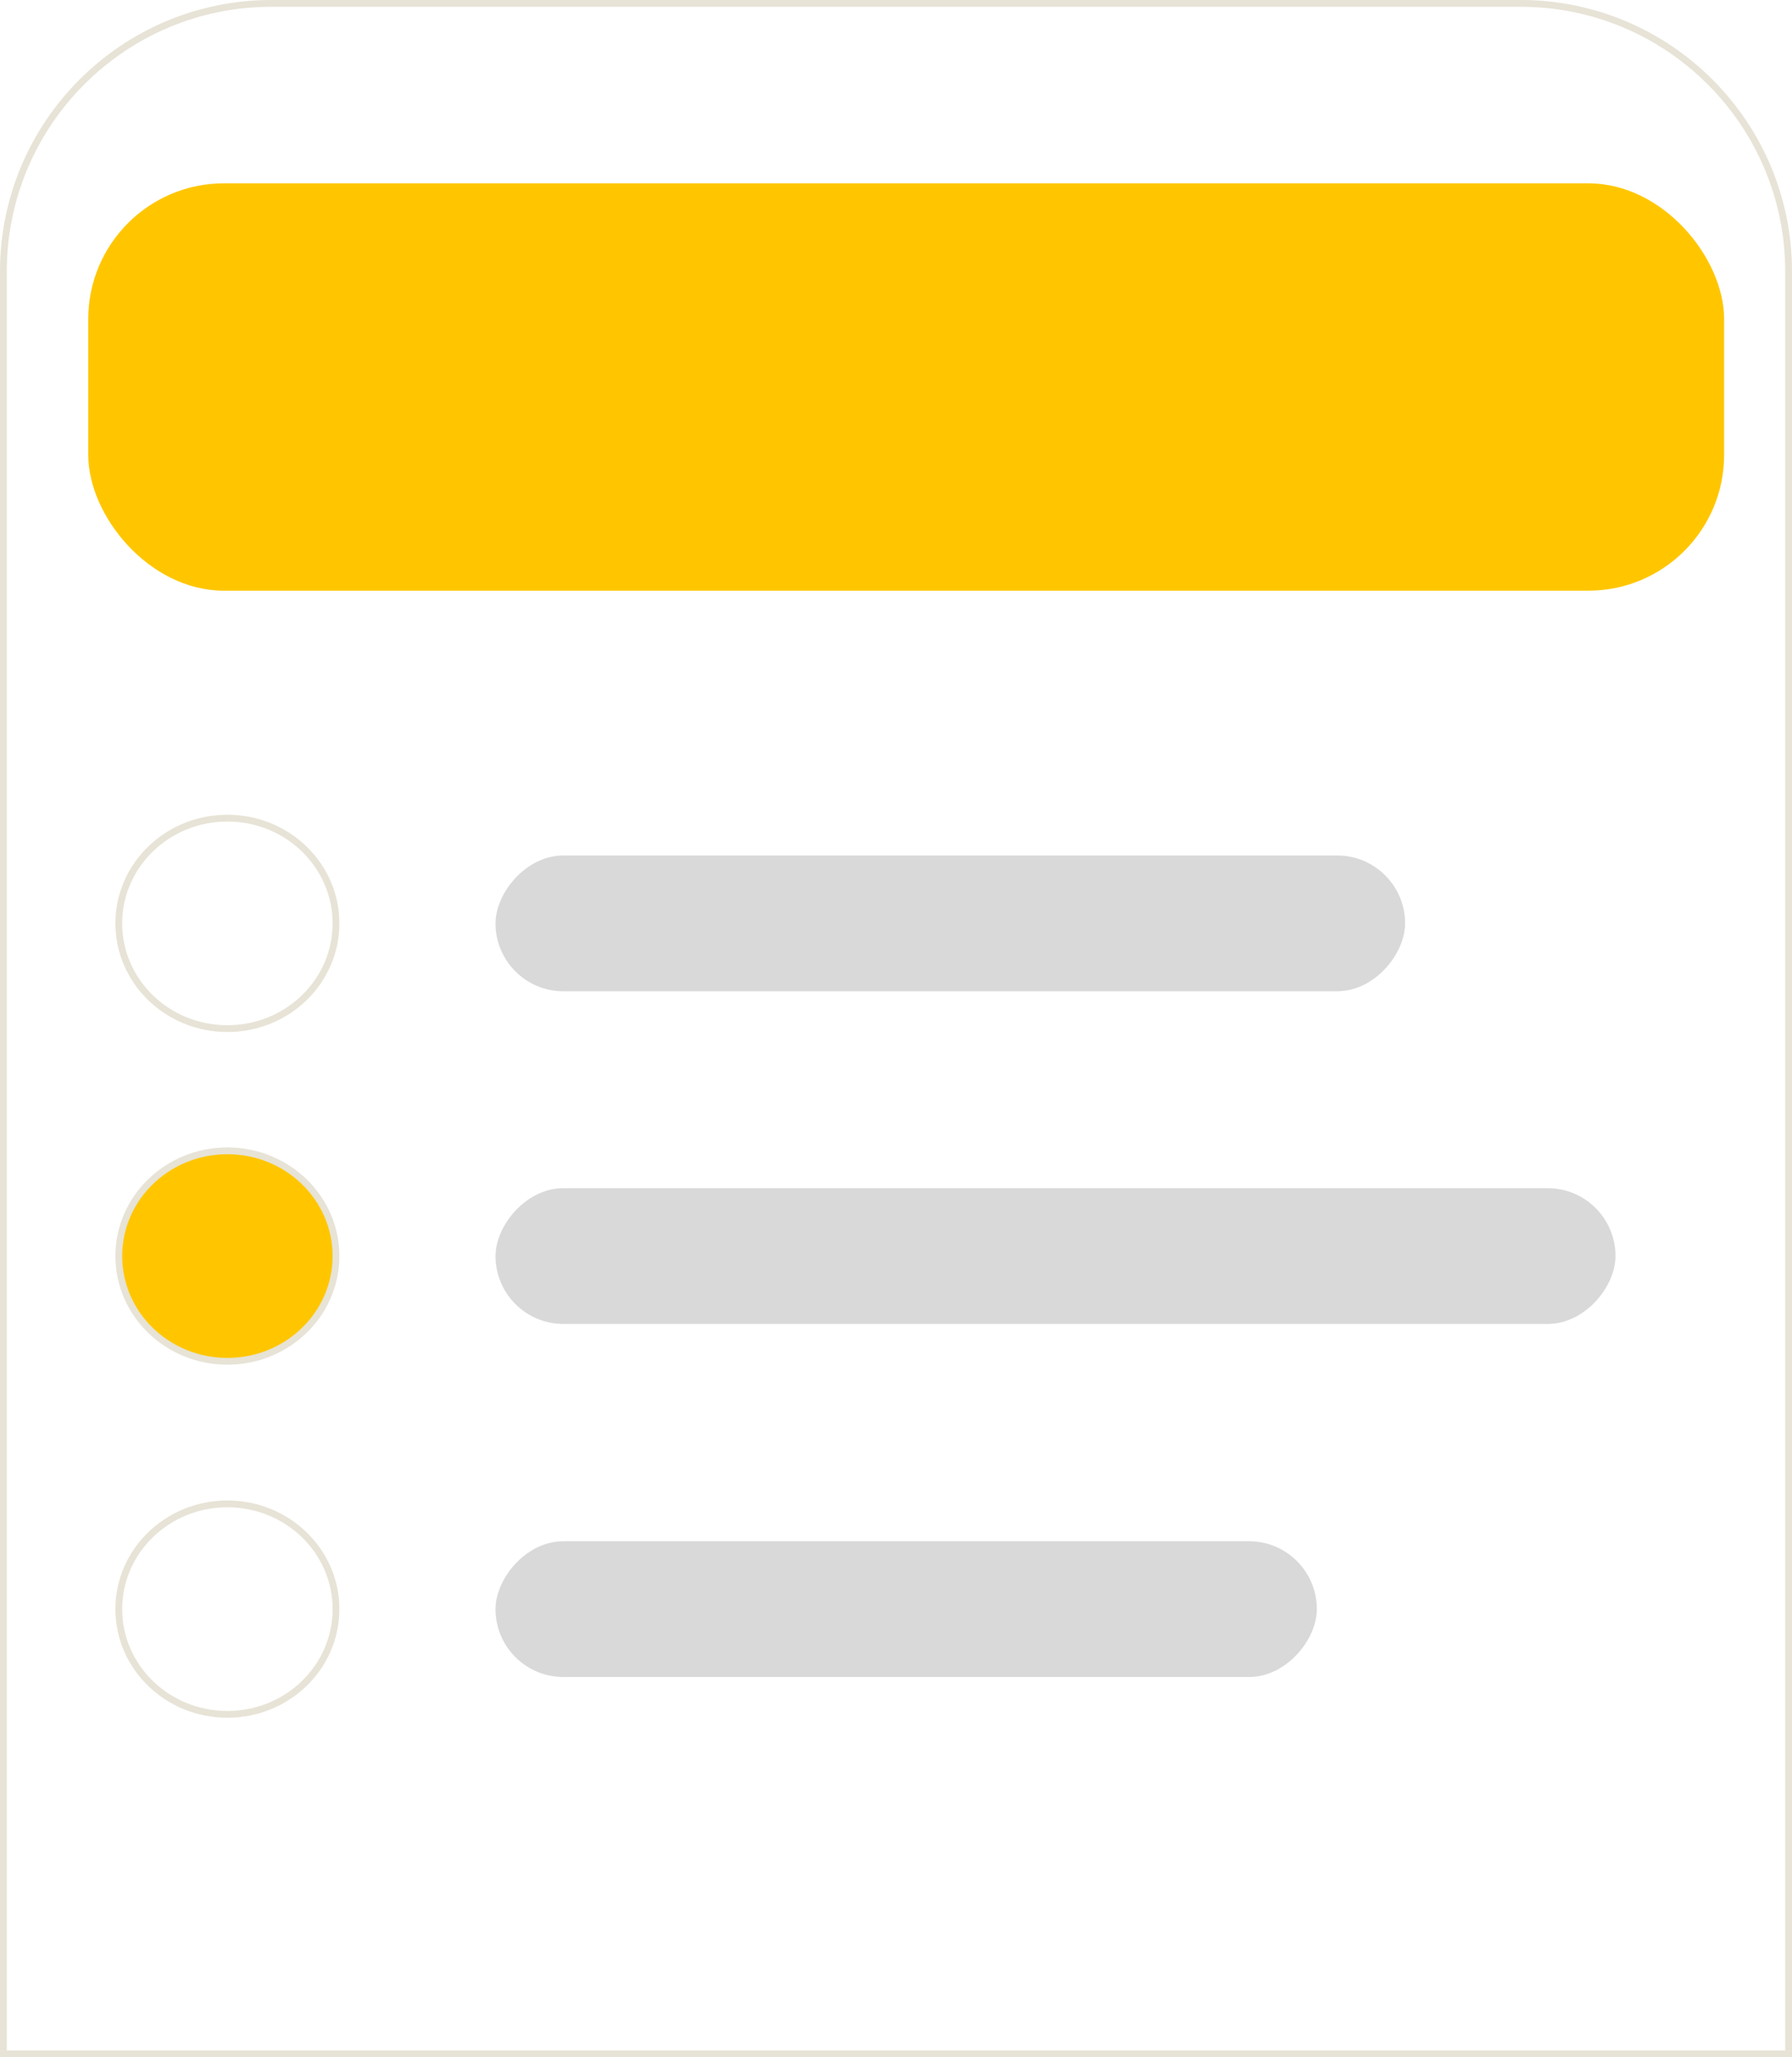 <svg width="264" height="303" viewBox="0 0 264 303" fill="none" xmlns="http://www.w3.org/2000/svg">
<path d="M40 0.5H224C245.815 0.5 263.5 18.185 263.5 40V302.5H0.5V40C0.5 18.185 18.185 0.5 40 0.5Z" stroke="#E7E3D6"/>
<rect x="13" y="27" width="241" height="60" rx="20" fill="#FFC600"/>
<rect width="134" height="20" rx="10" transform="matrix(1 0 0 -1 73 146)" fill="#D9D9D9"/>
<rect width="165" height="20" rx="10" transform="matrix(1 0 0 -1 73 195)" fill="#D9D9D9"/>
<rect width="121" height="20" rx="10" transform="matrix(1 0 0 -1 73 247)" fill="#D9D9D9"/>
<path d="M49.5 136C49.5 144.546 42.351 151.5 33.5 151.5C24.649 151.5 17.5 144.546 17.5 136C17.5 127.454 24.649 120.5 33.5 120.5C42.351 120.5 49.5 127.454 49.5 136Z" stroke="#E7E3D6"/>
<path d="M49.5 185C49.5 193.546 42.351 200.5 33.5 200.5C24.649 200.5 17.5 193.546 17.5 185C17.5 176.454 24.649 169.5 33.5 169.5C42.351 169.5 49.5 176.454 49.5 185Z" fill="#FFC600" stroke="#E7E3D6"/>
<path d="M49.5 237C49.5 245.546 42.351 252.5 33.5 252.5C24.649 252.5 17.5 245.546 17.5 237C17.5 228.454 24.649 221.5 33.5 221.5C42.351 221.5 49.5 228.454 49.5 237Z" stroke="#E7E3D6"/>
</svg>
